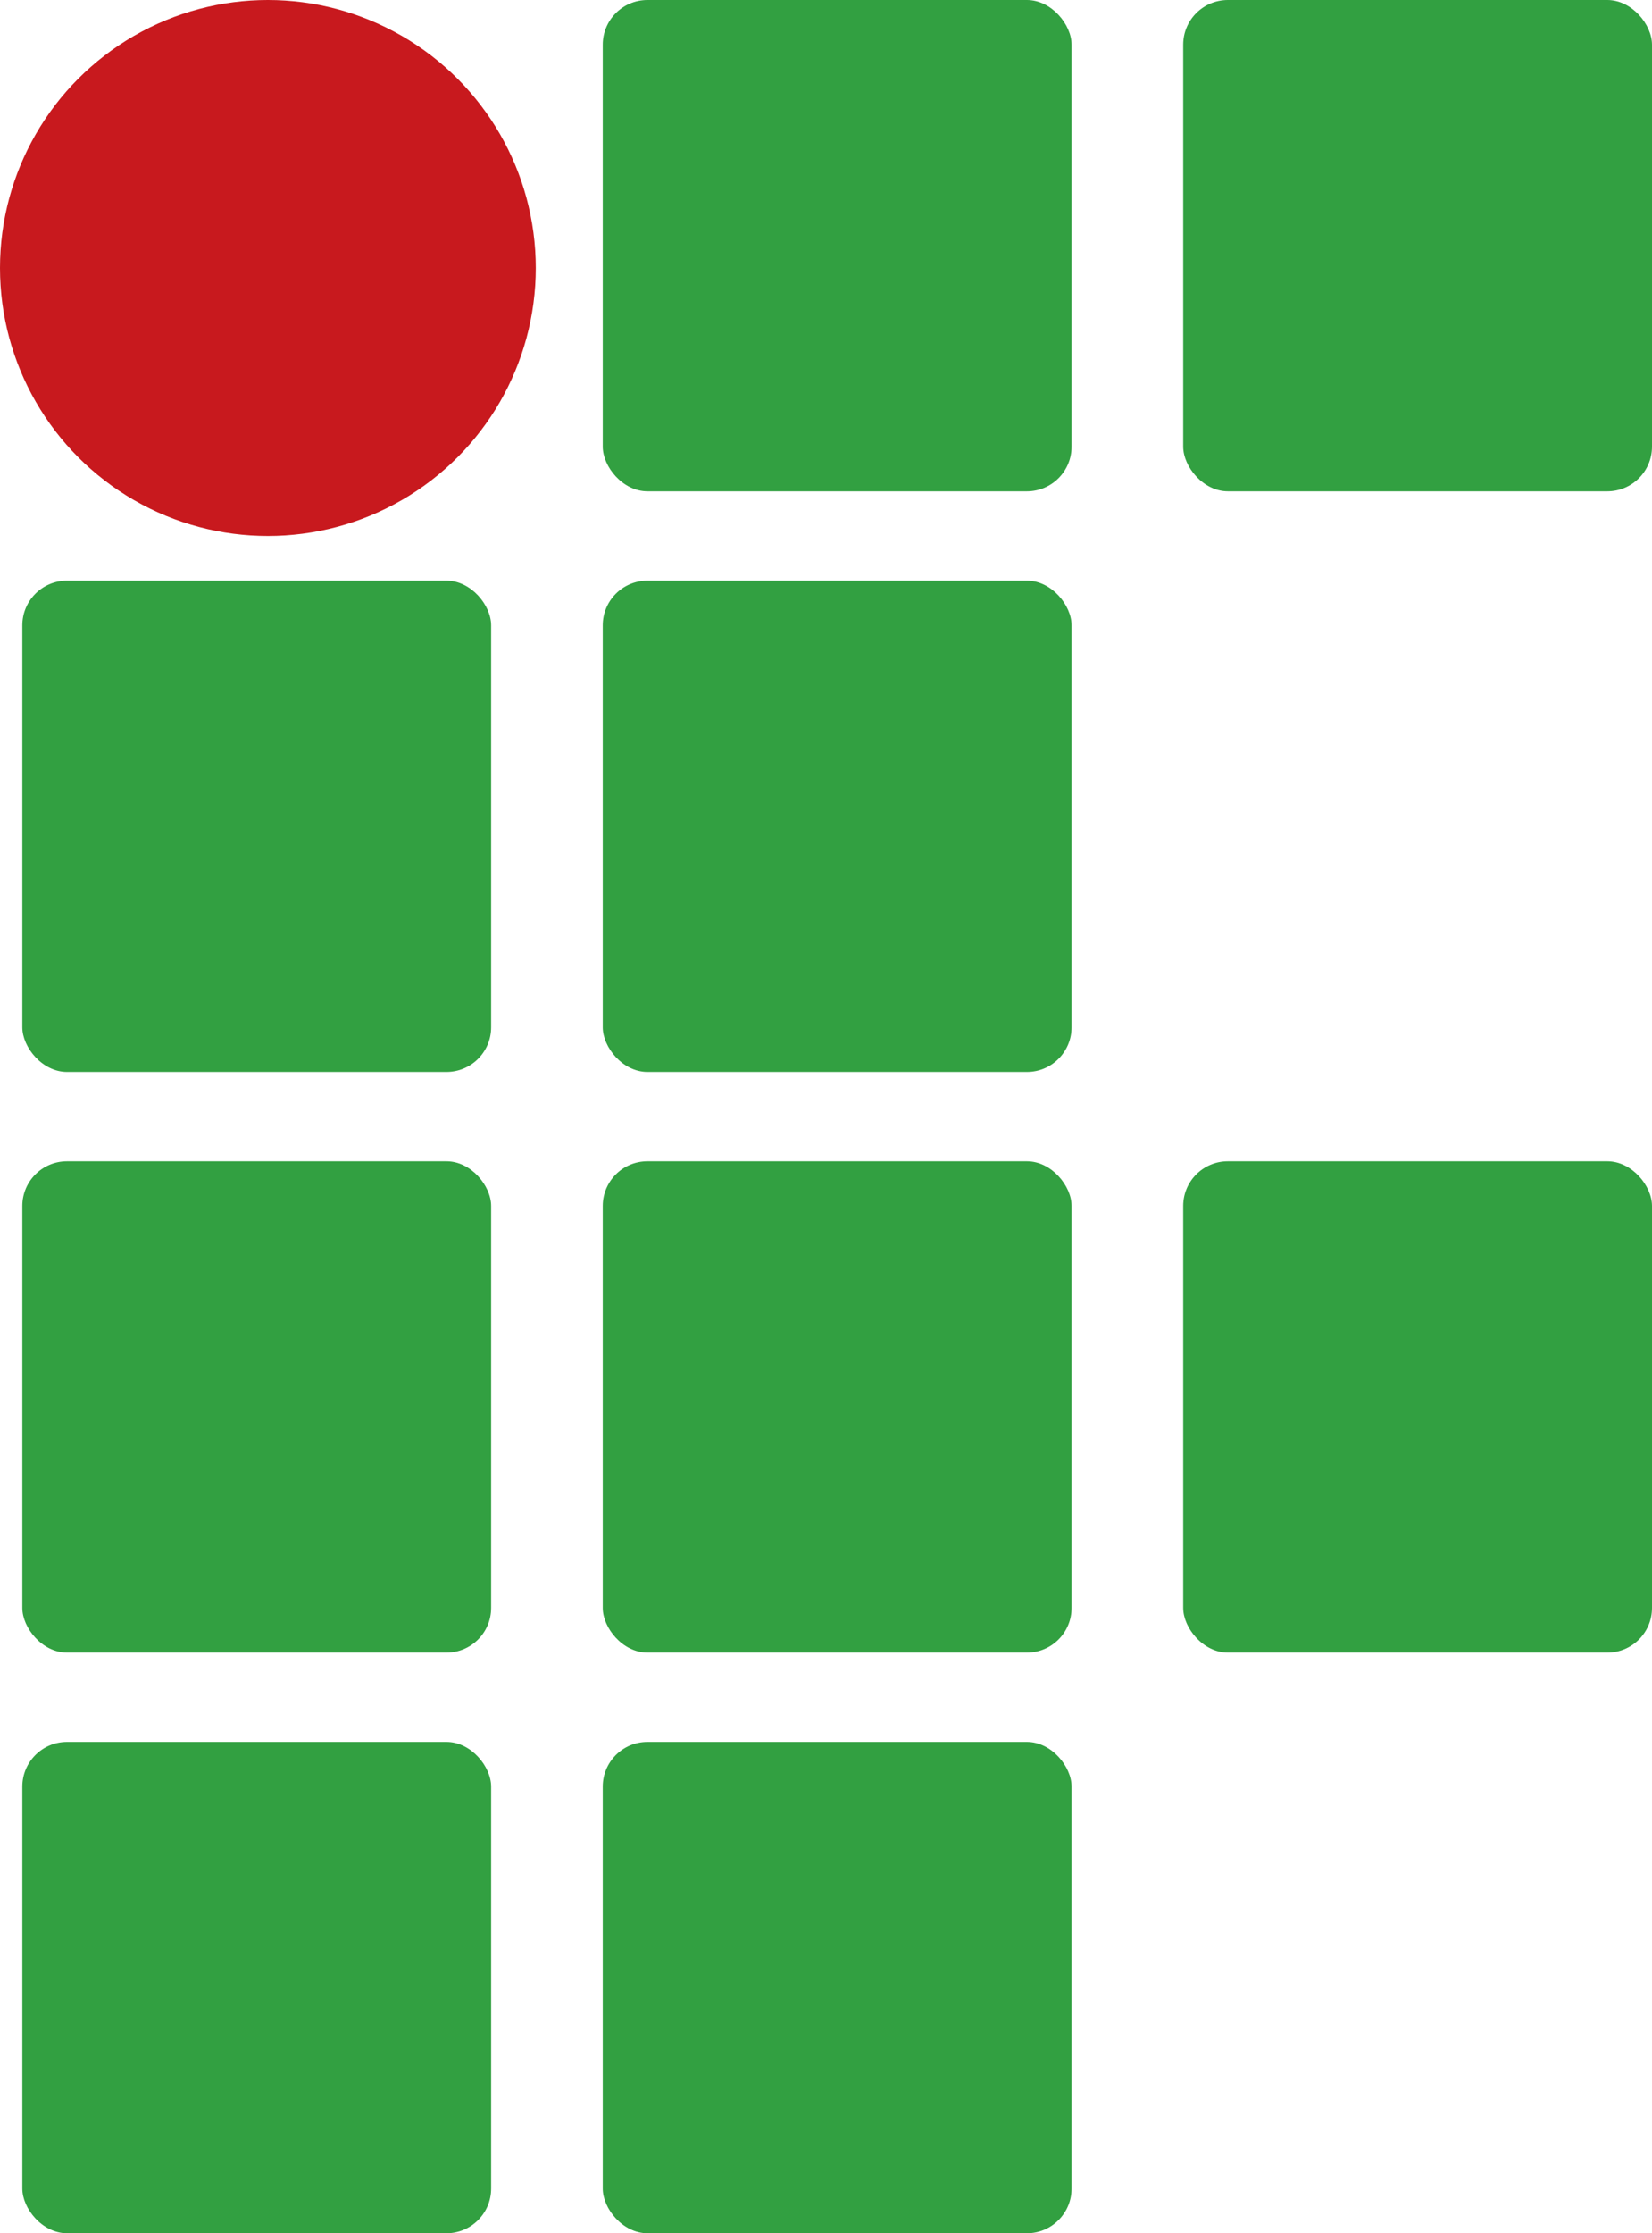 <svg width="74" height="100" viewBox="0 0 74 100" fill="none" xmlns="http://www.w3.org/2000/svg">
<rect x="1" y="78" width="21" height="22" rx="2" fill="#32A041"/>
<rect x="27" y="78" width="21" height="22" rx="2" fill="#32A041"/>
<rect x="27" y="52" width="21" height="22" rx="2" fill="#32A041"/>
<rect x="27" y="26" width="21" height="22" rx="2" fill="#32A041"/>
<rect x="1" y="26" width="21" height="22" rx="2" fill="#32A041"/>
<rect x="27" width="21" height="22" rx="2" fill="#32A041"/>
<rect x="53" width="21" height="22" rx="2" fill="#32A041"/>
<rect x="1" y="52" width="21" height="22" rx="2" fill="#32A041"/>
<rect x="53" y="52" width="21" height="22" rx="2" fill="#32A041"/>
<circle cx="12" cy="12" r="12" fill="#C8191E"/>
</svg>
